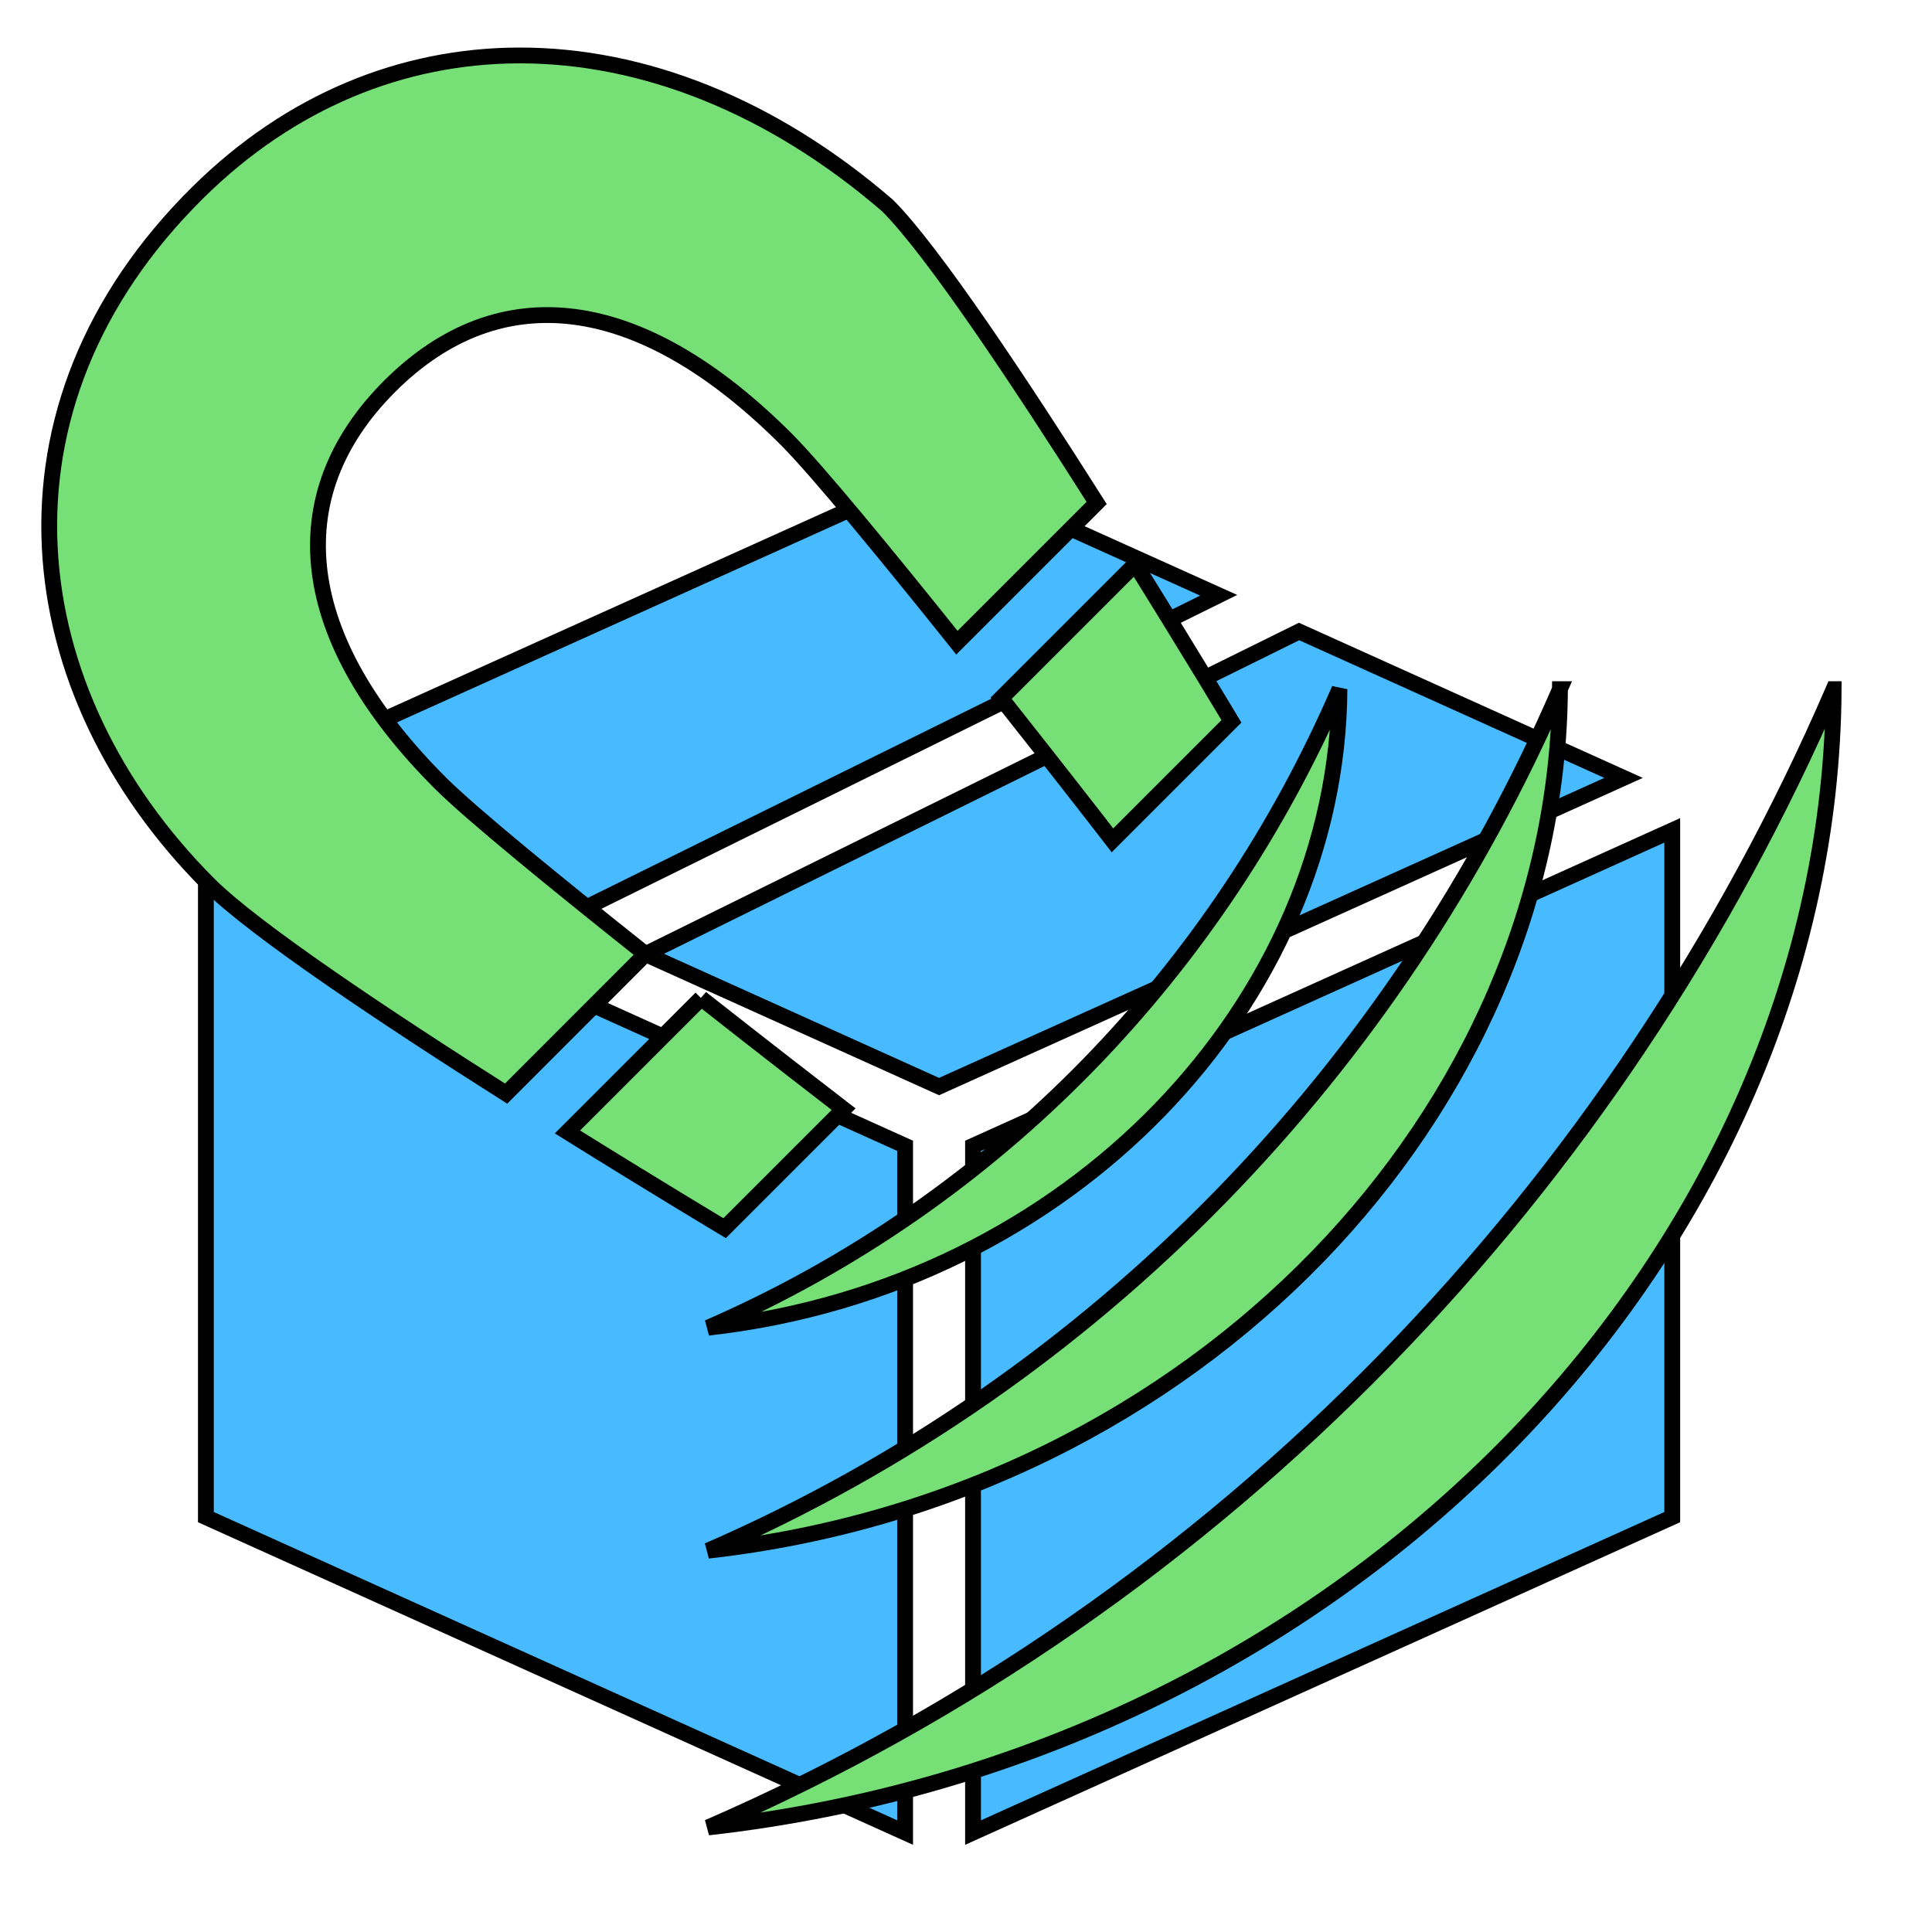 <?xml version="1.0" encoding="UTF-8" standalone="no"?>
<svg
   xmlns:dc="http://purl.org/dc/elements/1.1/"
   xmlns:cc="http://creativecommons.org/ns#"
   xmlns:rdf="http://www.w3.org/1999/02/22-rdf-syntax-ns#"
   xmlns:svg="http://www.w3.org/2000/svg"
   xmlns="http://www.w3.org/2000/svg"
   xmlns:sodipodi="http://sodipodi.sourceforge.net/DTD/sodipodi-0.dtd"
   xmlns:inkscape="http://www.inkscape.org/namespaces/inkscape"
   style="height: 32px; width: 32px;"
   width="32px"
   height="32px"
   viewBox="0 0 512 512"
   version="1.1"
   id="svg8"
   sodipodi:docname="snap_geom.svg"
   inkscape:version="0.92.5 (2060ec1f9f, 2020-04-08)">
  <defs
     id="defs12" />
  <sodipodi:namedview
     pagecolor="#ffffff"
     bordercolor="#666666"
     borderopacity="1"
     objecttolerance="10"
     gridtolerance="10"
     guidetolerance="10"
     inkscape:pageopacity="0"
     inkscape:pageshadow="2"
     inkscape:window-width="1717"
     inkscape:window-height="979"
     id="namedview10"
     showgrid="false"
     inkscape:zoom="7.375"
     inkscape:cx="-59.254238"
     inkscape:cy="16"
     inkscape:window-x="617"
     inkscape:window-y="378"
     inkscape:window-maximized="0"
     inkscape:current-layer="svg8" />
  <path
     d="M0 0h512v512H0z"
     fill="#000000"
     fill-opacity="0"
     style="--darkreader-inline-fill: #000000;"
     data-darkreader-inline-fill=""
     id="path2" />
  <g
     id="g825"
     class=""
     transform="translate(-7.137,51.052)"
     style="stroke:#000000;stroke-opacity:1;stroke-width:4.192;stroke-miterlimit:4;stroke-dasharray:none">
    <path
       id="path823"
       data-darkreader-inline-fill=""
       style="fill:#48baff;fill-opacity:1;stroke:#000000;stroke-opacity:1;stroke-width:4.192;stroke-miterlimit:4;stroke-dasharray:none"
       d="m 256,73.32 -181.4,81.78 82.3,37.1 173.2,-85.5 z m 95.4,42.98 -173.2,85.5 77.8,35.1 181.4,-81.8 z M 61.7,169 V 351 L 247,434.6 v -182 z m 388.6,0 -185.3,83.6 v 182 L 450.3,351 Z"
       inkscape:connector-curvature="0" />
  </g>
  <g
     id="g838"
     transform="matrix(0.75,0,0,0.75,64,-27.119)">
    <path
       id="path821"
       data-darkreader-inline-fill=""
       style="fill:#000000;fill-opacity:0"
       d="M 0,0 H 512 V 512 H 0 Z"
       inkscape:connector-curvature="0" />
  </g>
  <g
     class=""
     transform="translate(-8.53,-10.961)"
     id="g6"
     style="stroke:#000000;stroke-opacity:1;stroke-width:4.192;stroke-miterlimit:4;stroke-dasharray:none">
    <path
       inkscape:connector-curvature="0"
       d="M 146.063,25.656 C 115.203,25.73 85.507,37.708 60.969,61.969 3.285,119 12.986,194.422 63.905,245.343 c 12.042,12.04 47.124,35.39 78.75,55.437 l 36.938,-36.967 c -23.064,-18.33 -46.265,-37.235 -54.375,-45.344 -38.193,-38.193 -42.604,-75.96 -13.44,-105.126 29.167,-29.166 66.482,-24.61 105.126,14.03 8.09,8.09 26.932,31.048 45.22,53.907 l 37.03,-37.03 C 279.109,112.627 255.819,77.51 243.779,65.47 213.094,38.987 178.911,25.578 146.061,25.656 Z M 309.375,160.47 273.845,196 c 13.103,16.54 24.525,31.2 29.5,37.656 l 31.53,-31.53 c 0,0 -10.95,-18.314 -25.5,-41.657 z m 54.125,33.124 c -31.963,73.943 -90.175,135.65 -167.313,169.22 96.67,-10.858 166.86,-86.763 167.313,-169.22 z m 58.438,0 C 378.812,293.36 300.23,376.616 196.155,421.906 326.581,407.258 421.322,304.846 421.935,193.594 Z m 72.53,0 C 437.49,325.414 333.7,435.407 196.19,495.25 368.52,475.894 493.66,340.59 494.47,193.594 Z M 194.345,275.5 158.907,310.938 c 23.348,14.552 41.656,25.5 41.656,25.5 l 31.532,-31.532 c -6.443,-4.963 -21.143,-16.33 -37.75,-29.406 z"
       style="fill:#76df76;fill-opacity:1;stroke:#000000;stroke-opacity:1;stroke-width:4.192;stroke-miterlimit:4;stroke-dasharray:none"
       data-darkreader-inline-fill=""
       id="path4" />
  </g>
</svg>
